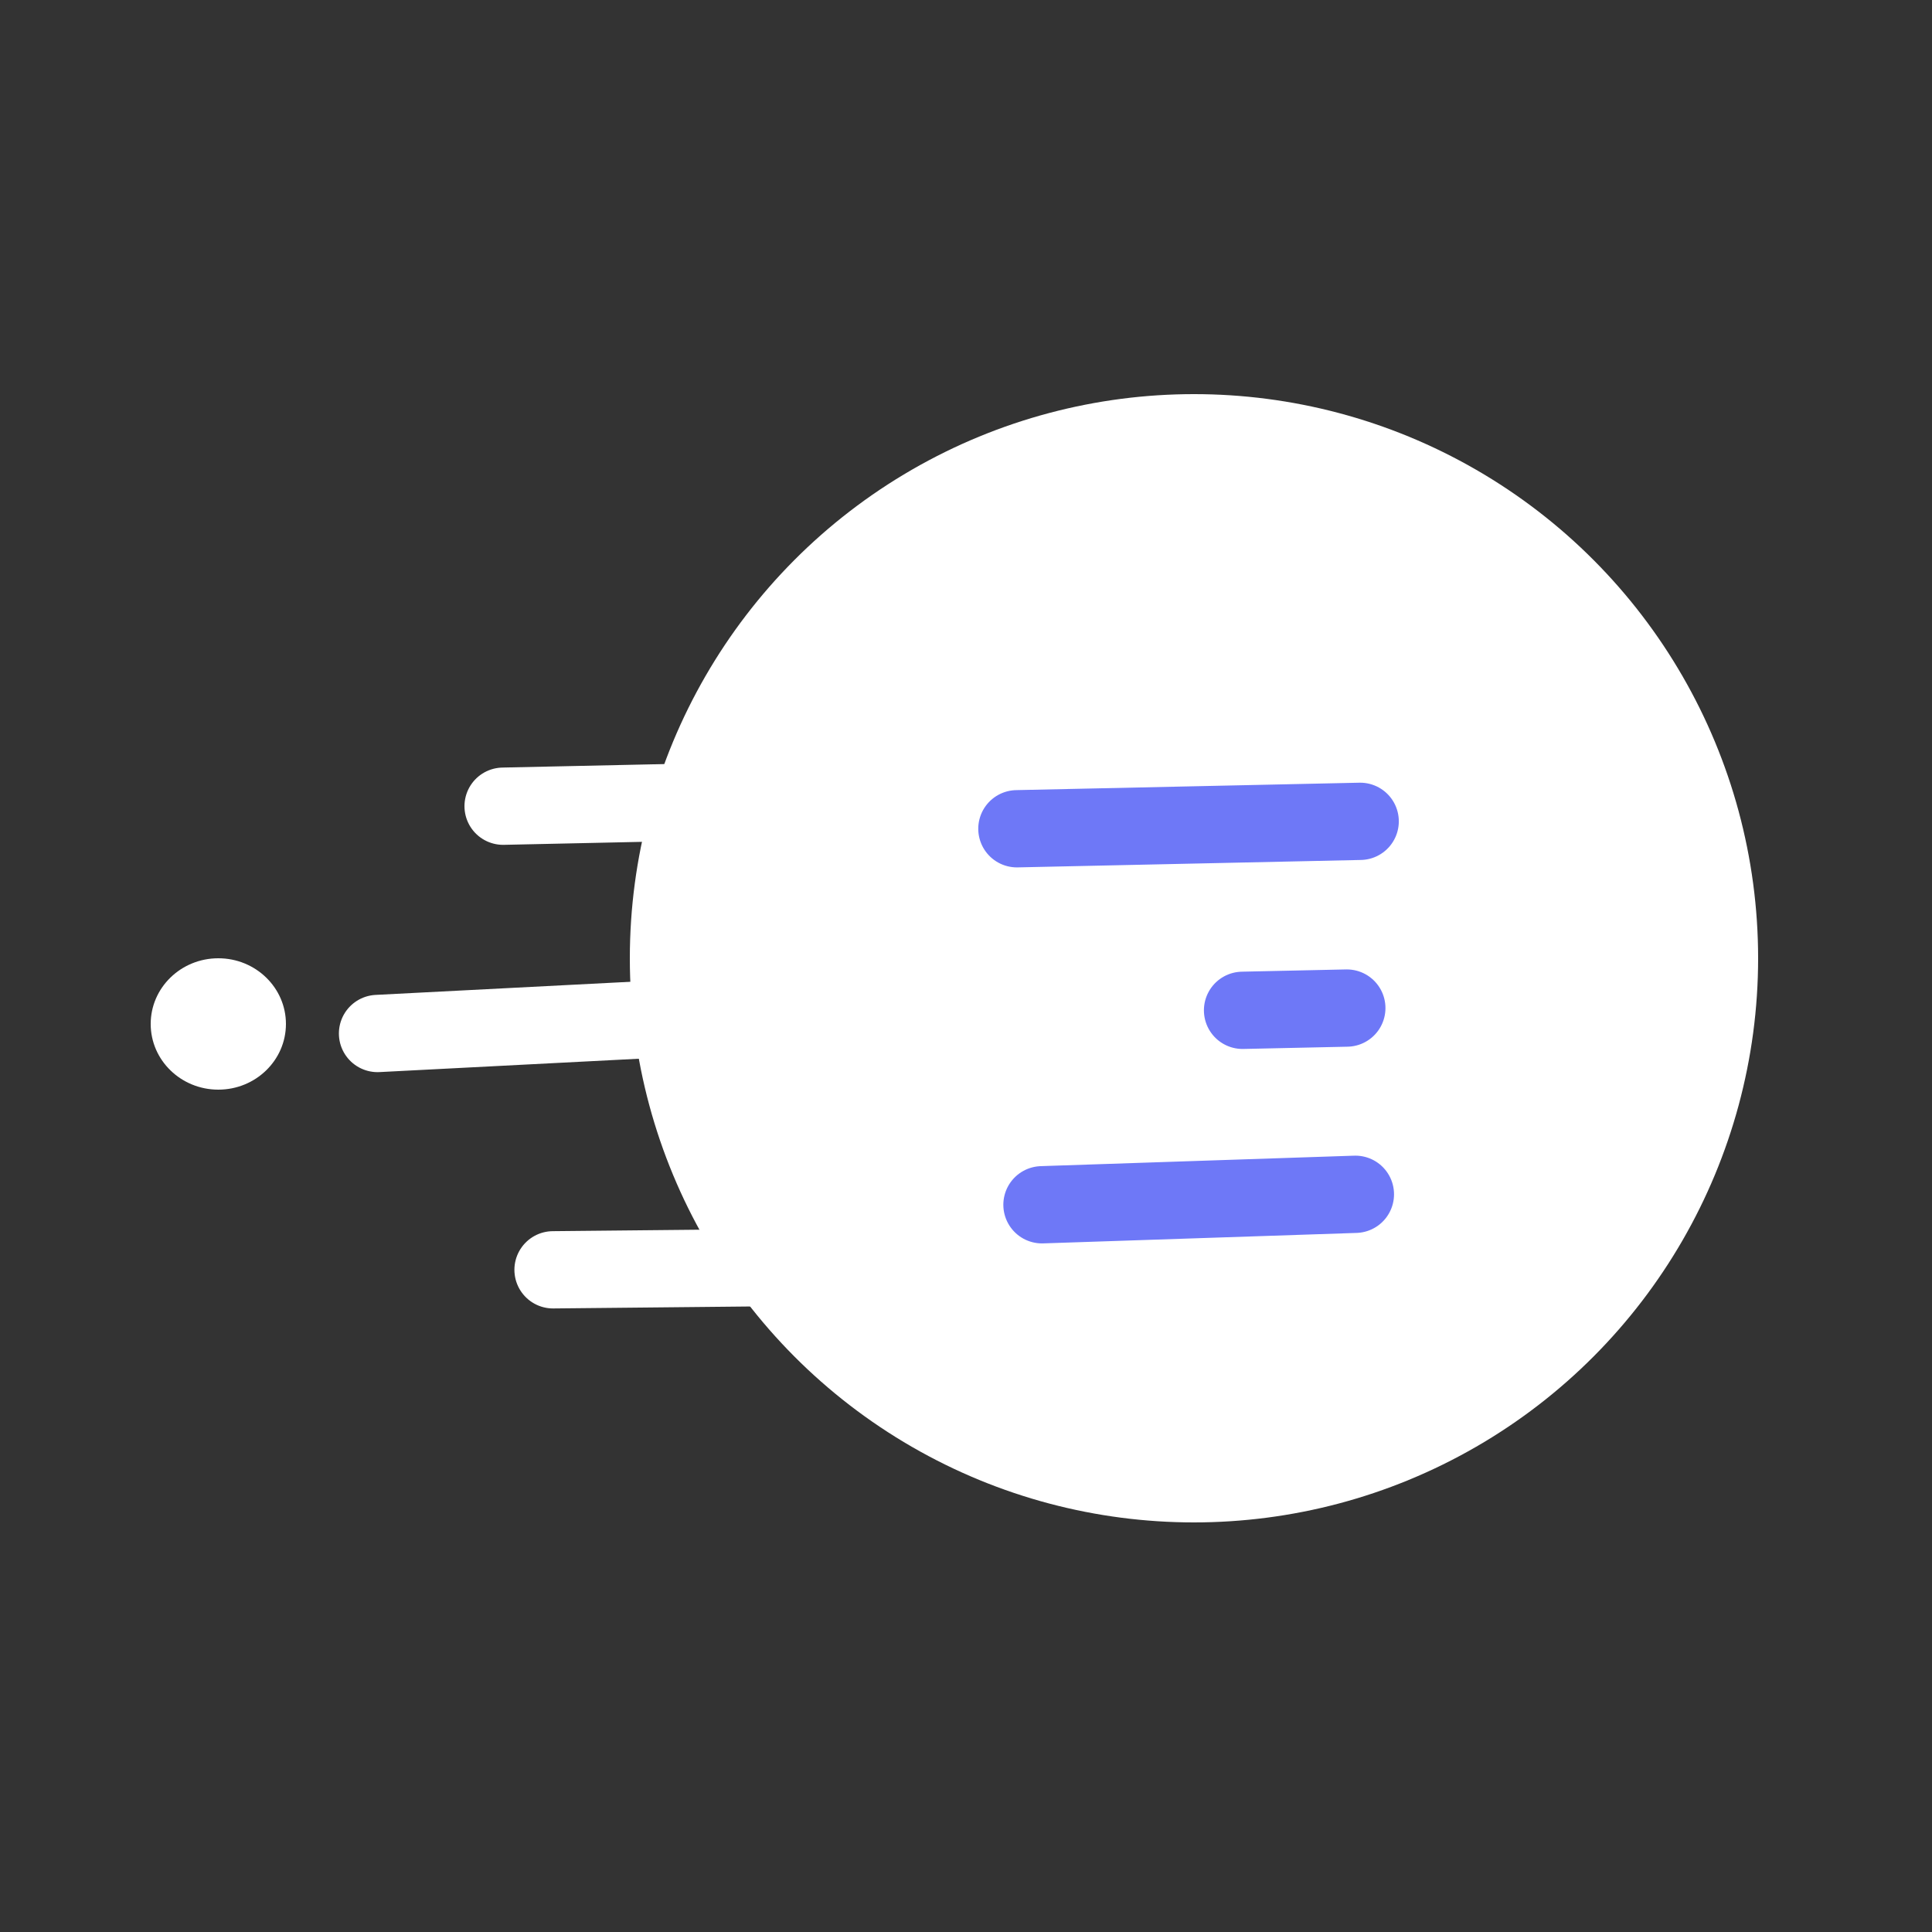 <svg width="500" height="500" viewBox="0 0 500 500" fill="none" xmlns="http://www.w3.org/2000/svg">
<rect x="0" y="0" width="500" height="500" fill="#333333" stroke="none"/>
<ellipse cx="56.5" cy="265" rx="17.5" ry="17" fill="white"/>
<path d="M130.205 208.644L271.935 205.58" stroke="white" stroke-width="20" stroke-linecap="round"/>
<path d="M143.127 328.625L252.318 327.536" stroke="white" stroke-width="20" stroke-linecap="round" stroke-linejoin="round"/>
<path d="M97.705 267.468L327.805 255.615" stroke="white" stroke-width="20" stroke-linecap="round" stroke-linejoin="round"/>
<circle cx="309" cy="248" r="146" fill="white"/>
<path d="M263.172 214.481L352.012 212.56" stroke="#6E78F7" stroke-width="20" stroke-linecap="round"/>
<path d="M269.662 311.792L310.217 310.437L350.773 309.082" stroke="#6E78F7" stroke-width="20" stroke-linecap="round"/>
<path d="M321.572 261.47L348.555 260.886" stroke="#6E78F7" stroke-width="20" stroke-linecap="round"/>
</svg>
